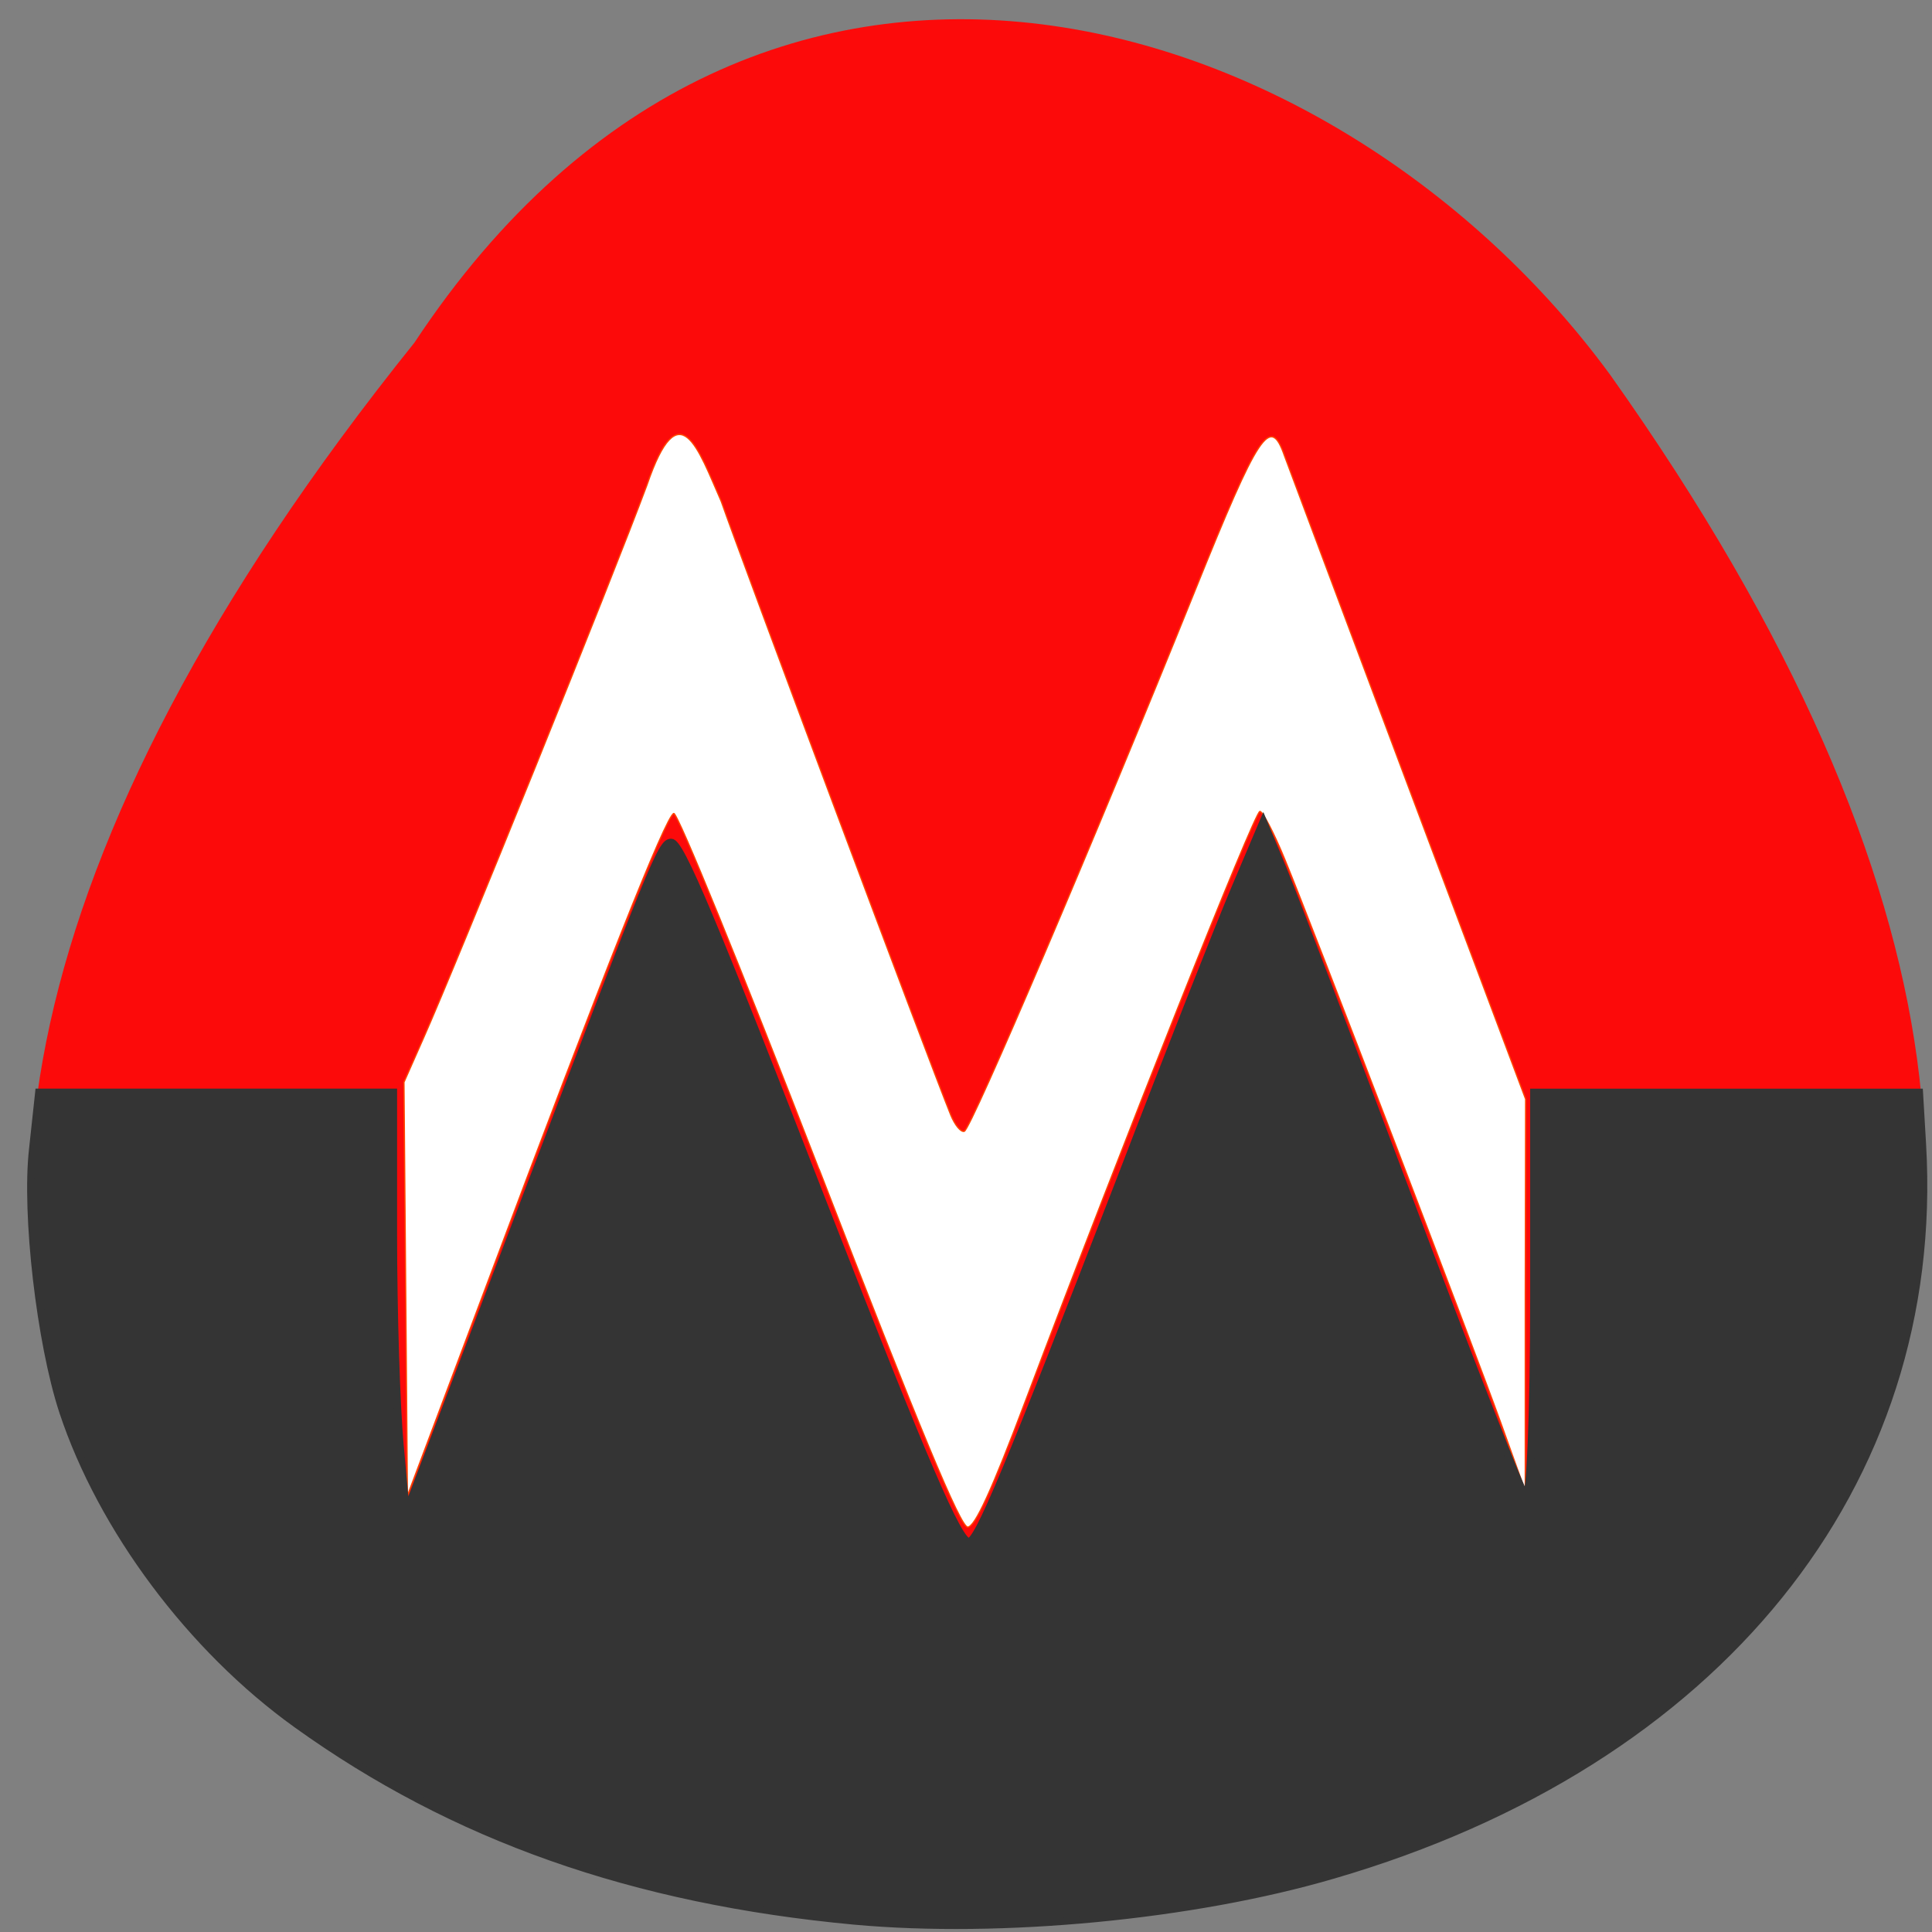 <svg xmlns="http://www.w3.org/2000/svg" viewBox="0 0 22 22"><rect x="0" y="0" width="22" height="22" fill="#808080" stroke="none"/><path d="m 4.719 3.902 c -18.902 23.535 30.523 24.18 13.617 0.367 c -3.062 -4.18 -9.668 -6.344 -13.617 -0.367" fill="#fc0a0a"/><path d="m 112.61 160.62 c -11.11 -28.339 -20.389 -50.815 -20.935 -50.668 c -1.141 0.391 -9.971 22.329 -26.888 66.89 l -11.509 30.24 l -0.248 -29.414 l -0.248 -29.463 l 2.778 -6.205 c 5.06 -11.238 27.29 -65.62 32.25 -78.81 c 4.663 -13.486 7.342 -5.228 10.716 2.345 c 2.679 7.622 29.766 79.25 33.09 87.36 c 0.595 1.417 1.439 2.443 1.935 2.296 c 0.992 -0.342 18.852 -41.678 33.29 -77.05 c 9.178 -22.476 10.815 -24.919 12.849 -19.15 c 0.546 1.417 8.533 22.574 17.859 47.1 l 16.917 44.512 l -0.05 27.899 v 27.899 l -3.572 -9.821 c -4.118 -11.238 -26.888 -70.02 -31.11 -80.13 c -1.538 -3.713 -3.175 -6.792 -3.572 -6.792 c -0.744 0 -19.596 46.76 -33.784 83.89 c -4.862 12.753 -7.293 17.981 -8.334 17.981 c -1.042 0 -6.846 -13.73 -21.431 -50.962" transform="matrix(0.079 0 0 0.08 0.43 0.467)" fill="#fff" stroke="#ff4500" stroke-width="0.187"/><path d="m 113.14 254.36 c -29.32 -2.727 -53.05 -11.09 -73.864 -26.05 c -14 -10.05 -25.818 -25.909 -30.955 -41.41 c -3 -9.136 -4.955 -26.14 -4 -34.682 l 0.818 -7.591 h 46.955 v 18.818 c 0 10.364 0.409 22.909 0.864 27.818 l 0.818 9 l 14.727 -38.727 c 18.05 -47.45 19.05 -50 20.364 -50 c 1.227 0 5.409 9.909 20.591 48.955 c 13.05 33.409 17.455 43.636 18.818 43.636 c 1.227 0 5.136 -9.409 20.18 -48.27 c 6.136 -16 12.909 -33.14 15 -38.09 l 3.818 -9 l 2.636 6.364 c 1.455 3.5 9 23.318 16.818 44.05 c 7.818 20.727 14.682 38.27 15.273 38.955 c 0.591 0.682 1.091 -11.09 1.091 -26.14 v -27.364 h 51.05 l 0.409 6.955 c 2.591 45 -27.14 81.86 -78 96.68 c -18.591 5.455 -44.05 7.864 -63.41 6.091" transform="scale(0.086)" fill="#343434" stroke="#343434" stroke-width="0.969"/></svg>